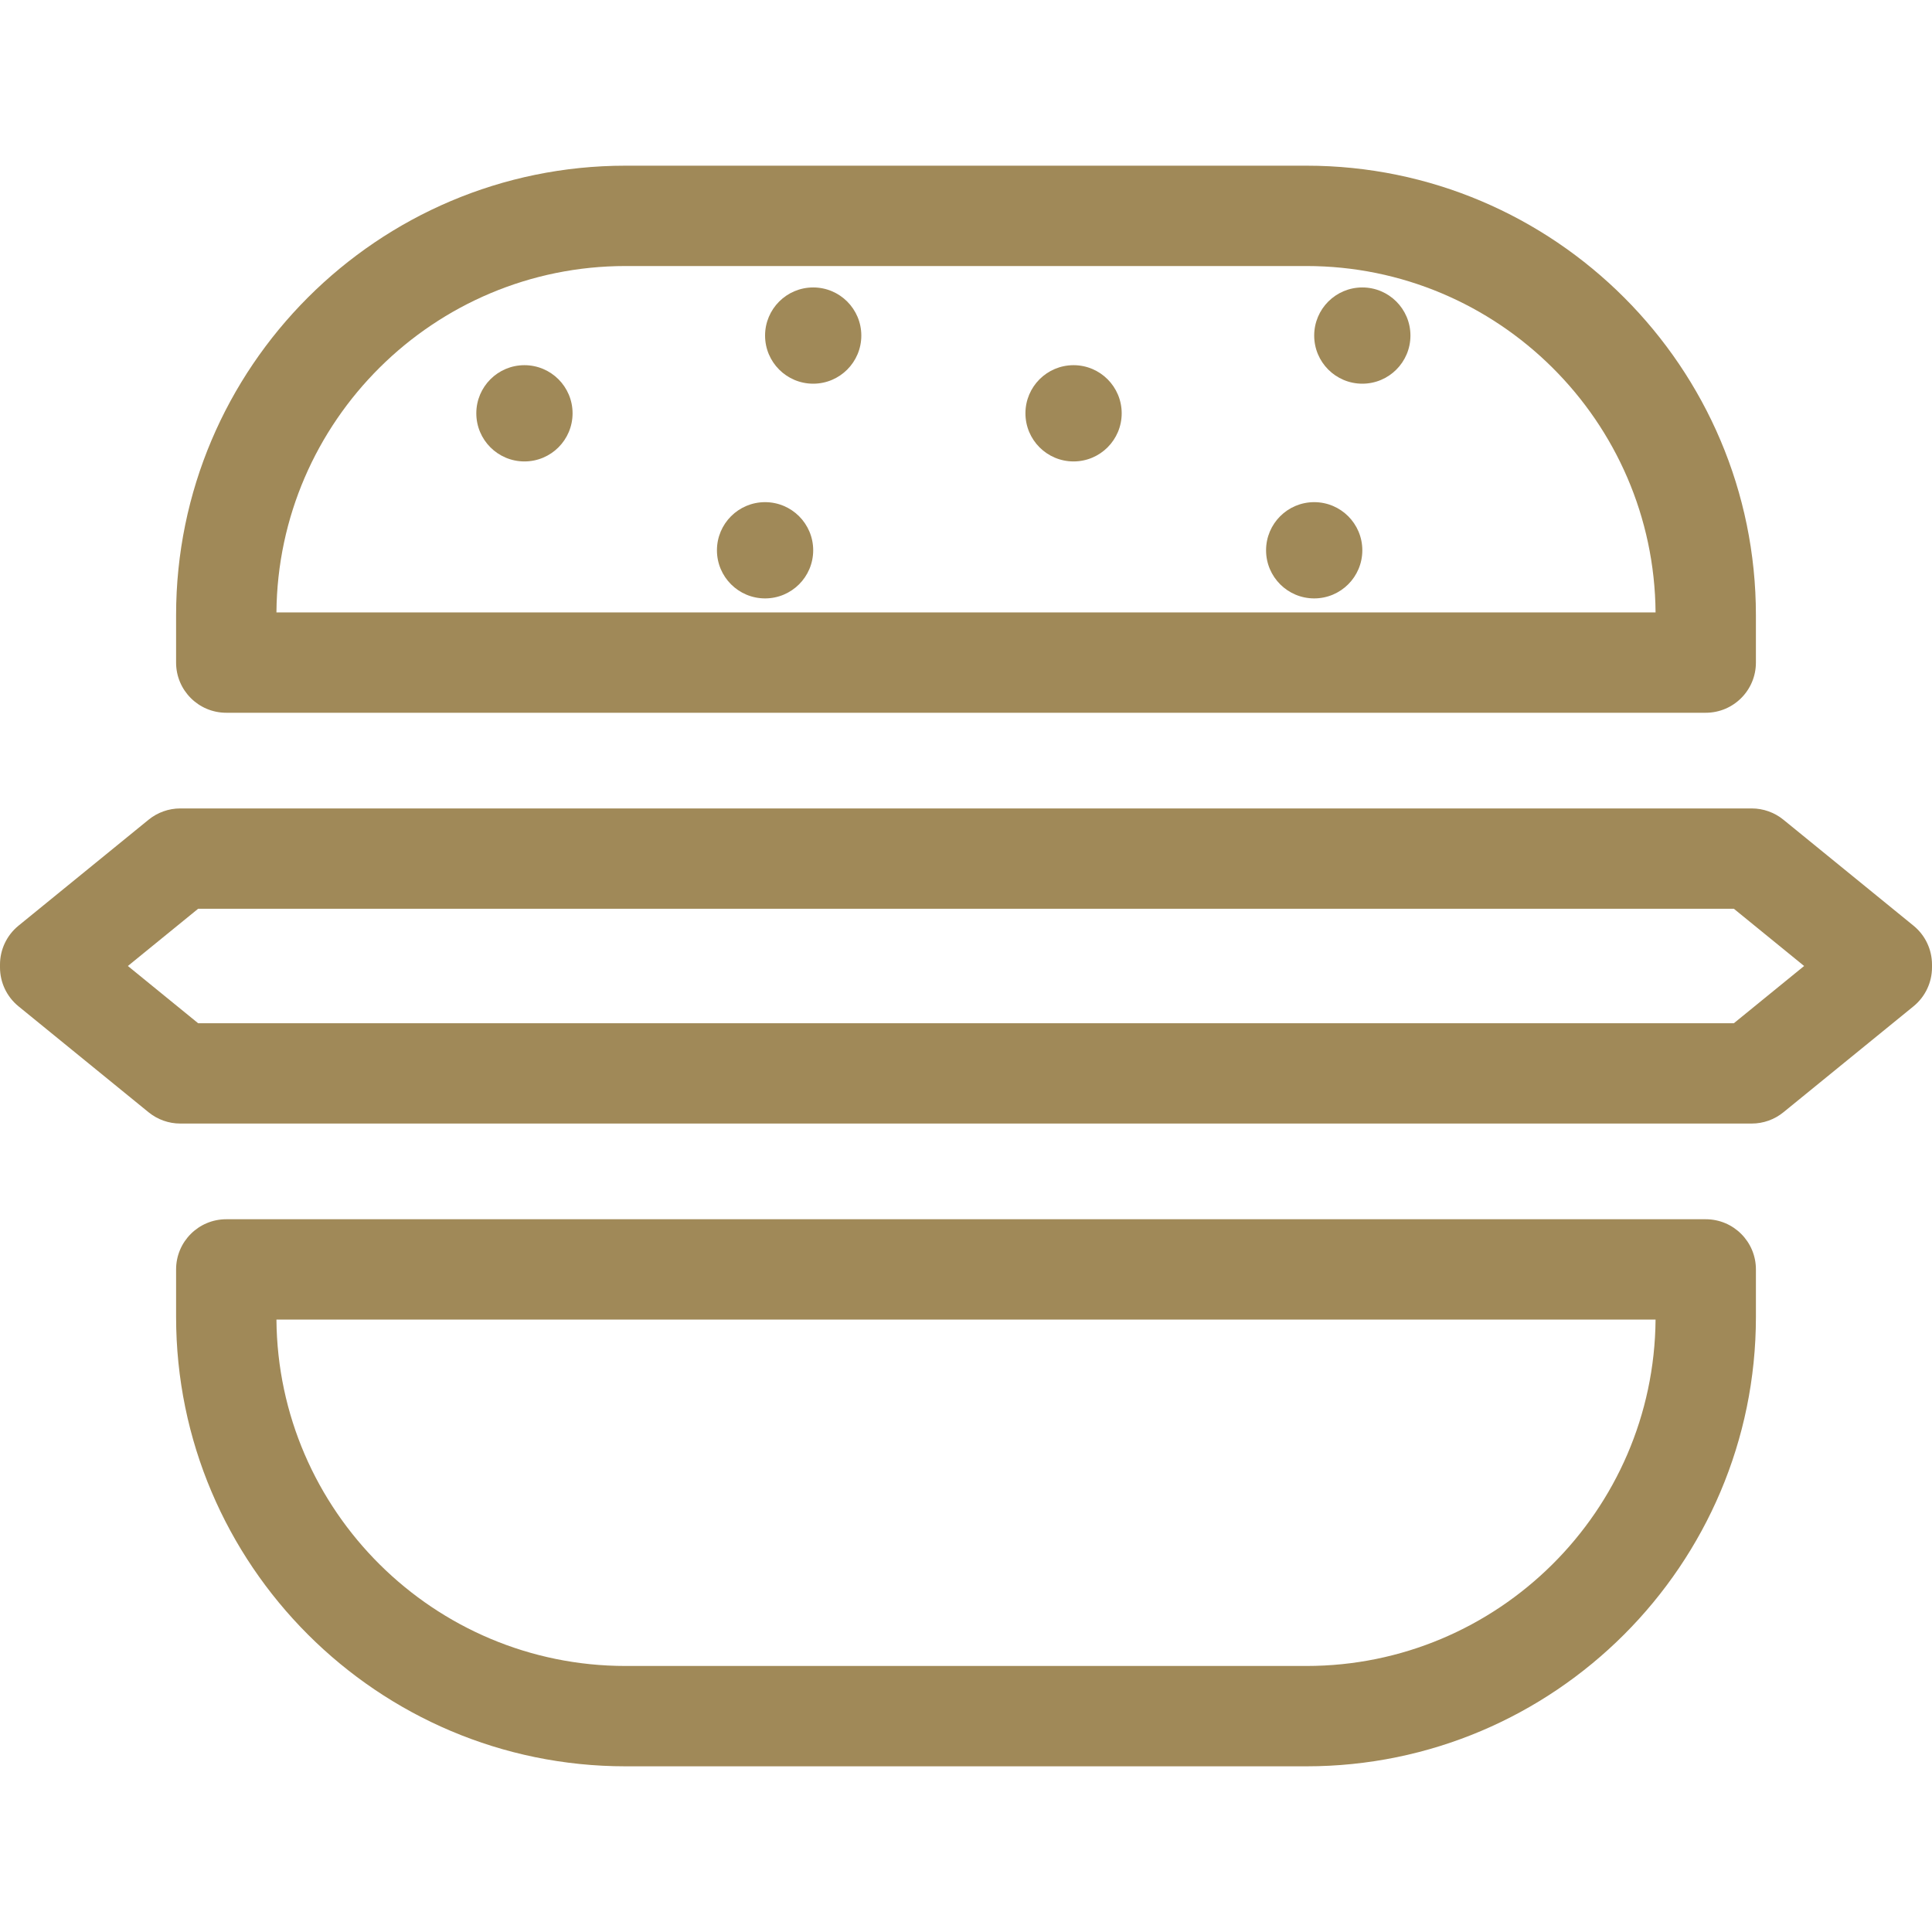 <svg xmlns="http://www.w3.org/2000/svg" width="481.367" height="481.367" viewBox="0 0 481.367 481.367"  style="fill: #a08958;"><path d="M476.762 230.642l-32.414-26.406c-2.23-1.816-5.02-2.81-7.896-2.81H44.915c-2.876 0-5.665.993-7.895 2.81L4.605 230.642C1.69 233.016 0 236.575 0 240.332v.7c0 3.76 1.69 7.317 4.605 9.692l32.415 26.404c2.23 1.816 5.02 2.81 7.895 2.81H436.45c2.878 0 5.667-.992 7.897-2.81l32.414-26.404c2.915-2.375 4.606-5.934 4.606-9.69v-.7c0-3.76-1.69-7.318-4.604-9.692zm-44.756 24.297H49.363l-17.5-14.257 17.5-14.256h382.643l17.5 14.256-17.5 14.256zM56.373 177.587h368.62c6.903 0 12.5-5.597 12.5-12.5V153.28c0-61.757-50.24-112-111.997-112H155.872c-61.756 0-111.998 50.243-111.998 112v11.807c0 6.904 5.596 12.5 12.5 12.5zm99.5-111.305h169.623c47.74 0 86.62 38.652 86.996 86.306H68.876c.374-47.654 39.256-86.306 86.996-86.306zM424.994 303.78H56.374c-6.904 0-12.5 5.596-12.5 12.5v11.806c0 61.758 50.24 112 111.997 112h169.626c61.756 0 111.998-50.242 111.998-112V316.28c0-6.905-5.596-12.5-12.5-12.5zm-99.498 111.304H155.872c-47.74 0-86.62-38.652-86.995-86.306h343.615c-.375 47.654-39.256 86.306-86.996 86.306z"/><circle cx="130.667" cy="102.978" r="11.991"/><circle cx="190.62" cy="137.105" r="11.991"/><circle cx="202.611" cy="83.609" r="11.99"/><circle cx="267.484" cy="102.978" r="11.991"/><circle cx="327.438" cy="137.105" r="11.991"/><circle cx="339.428" cy="83.609" r="11.99"/></svg>
